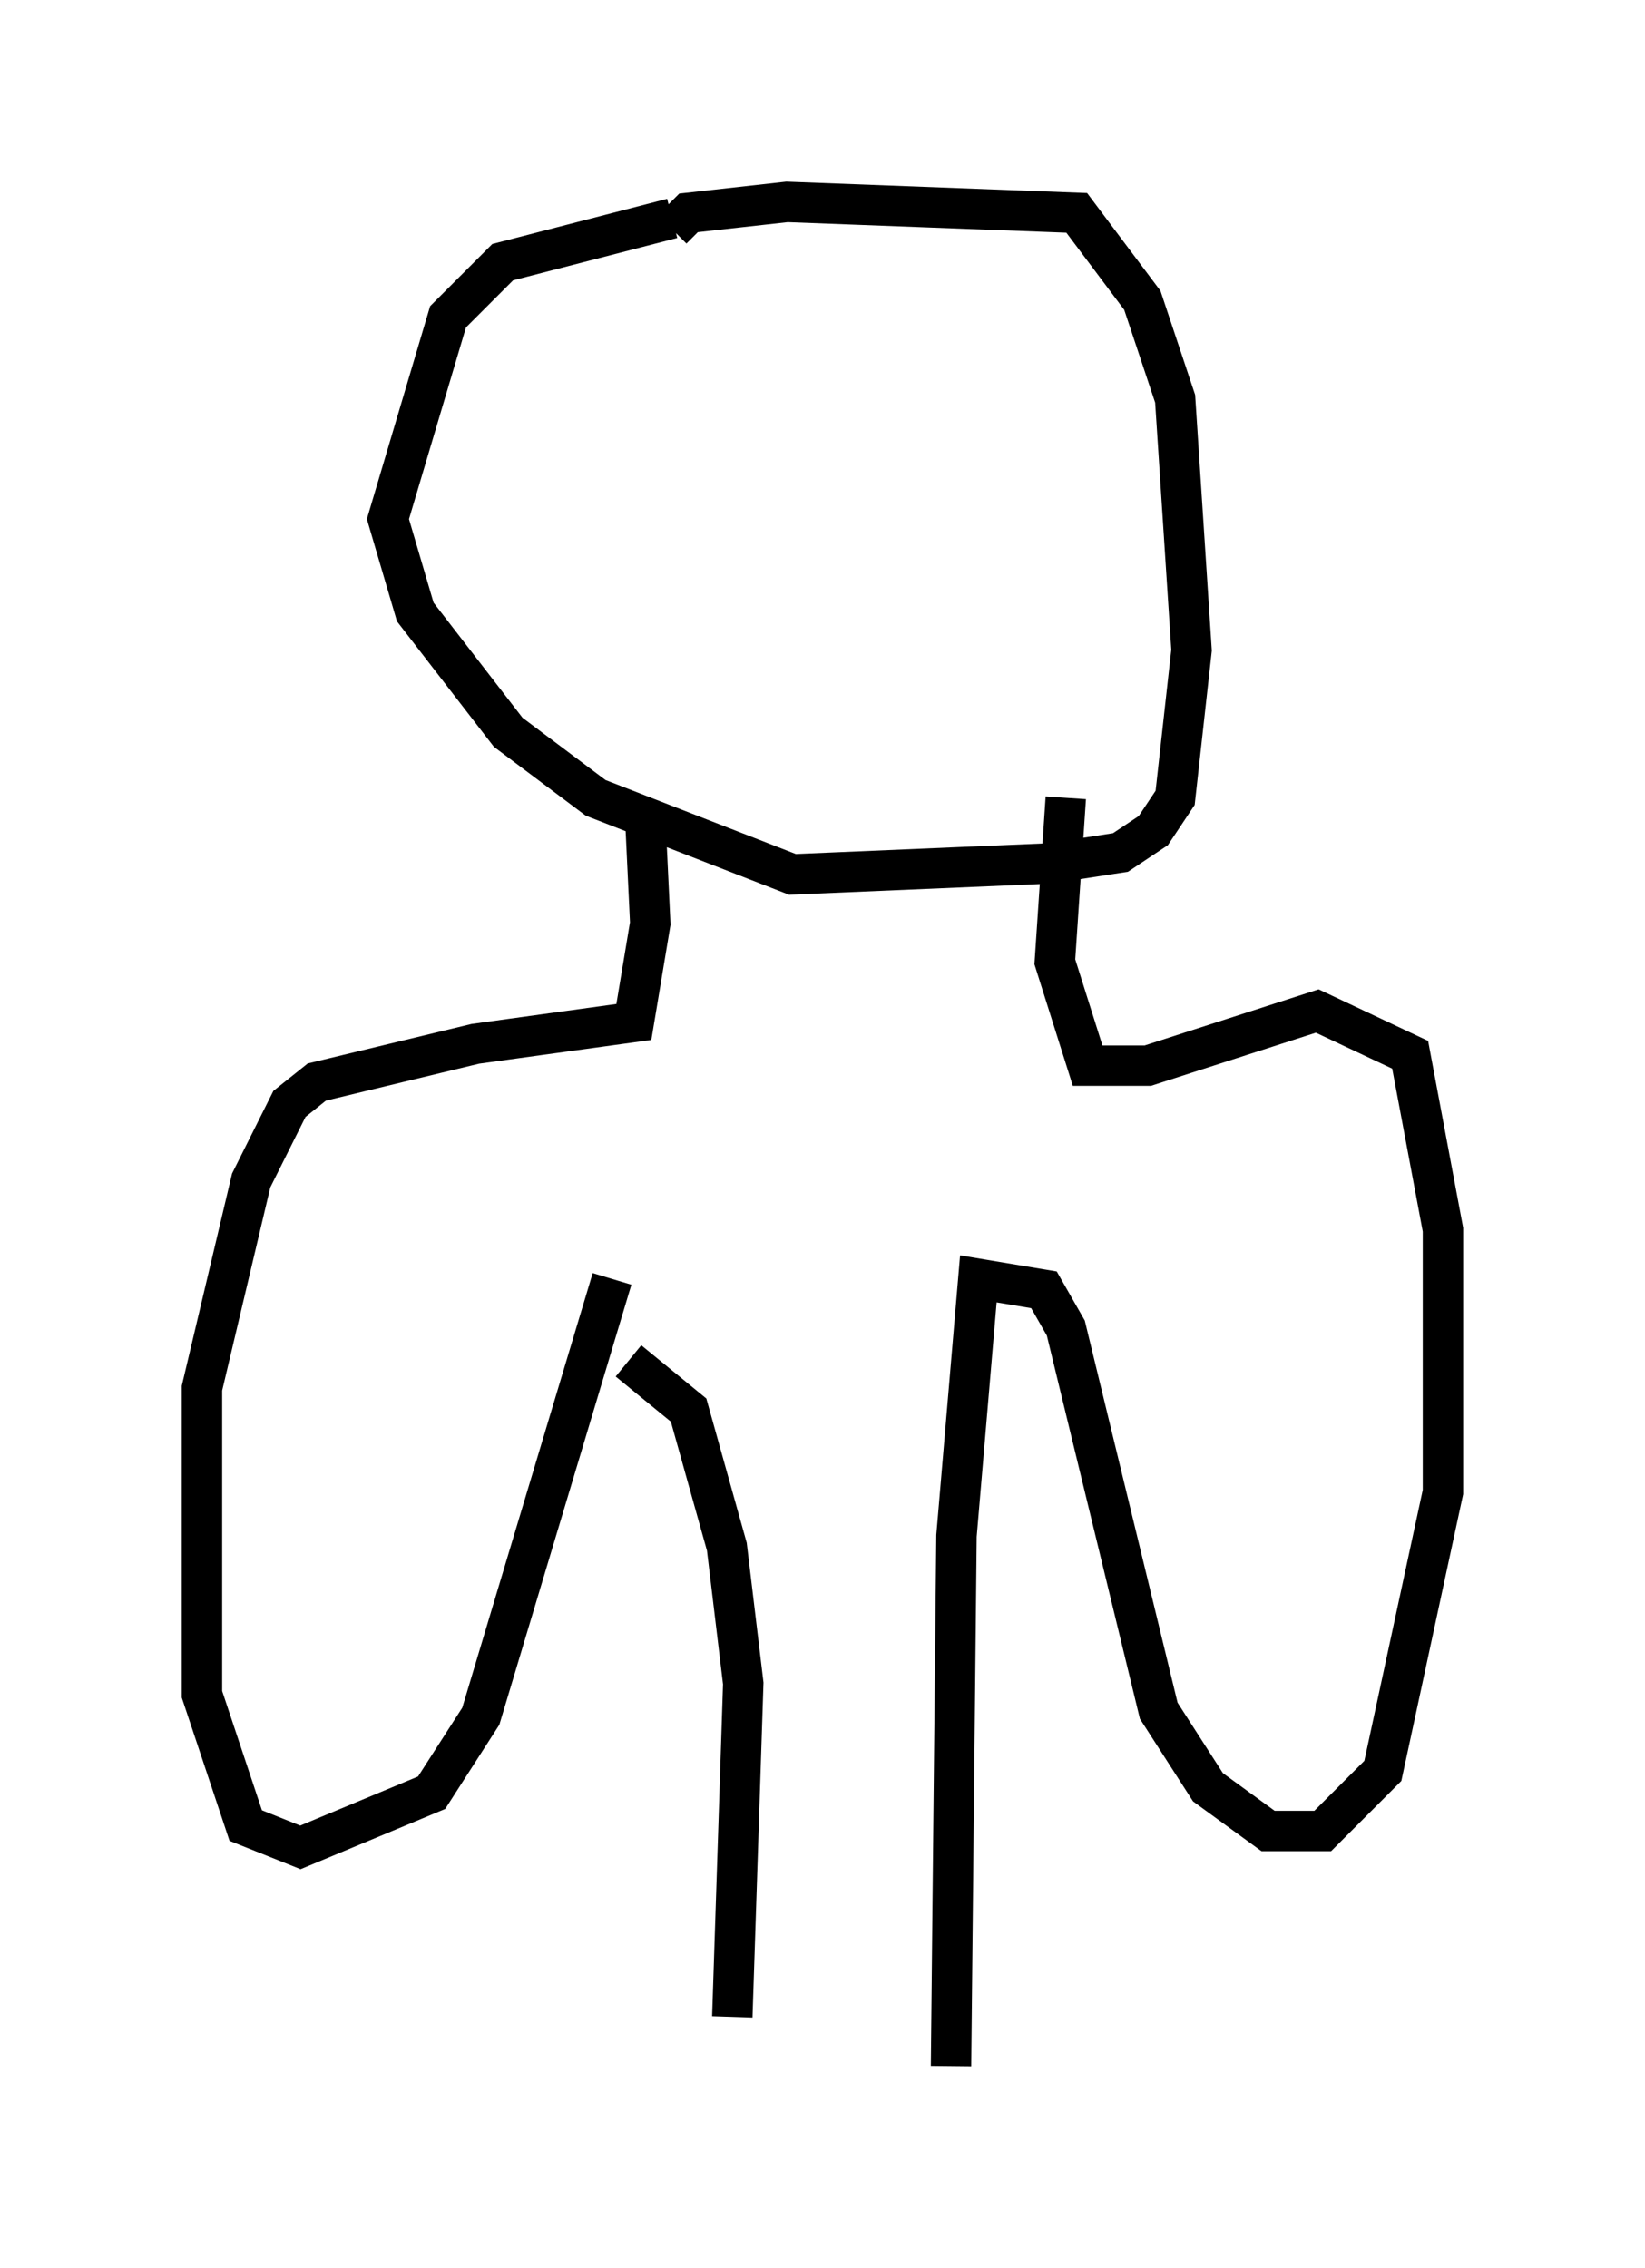 <?xml version="1.0" encoding="utf-8" ?>
<svg baseProfile="full" height="56.143" version="1.1" width="40.717" xmlns="http://www.w3.org/2000/svg" xmlns:ev="http://www.w3.org/2001/xml-events" xmlns:xlink="http://www.w3.org/1999/xlink"><defs /><rect fill="white" height="56.143" width="40.717" x="0" y="0" /><path d="M20.697, 5.677 m-4.059, -0.271 l-4.195, 1.083 -1.353, 1.353 l-1.488, 5.007 0.677, 2.3 l2.3, 2.977 2.165, 1.624 l4.871, 1.894 6.36, -0.271 l1.759, -0.271 0.812, -0.541 l0.541, -0.812 0.406, -3.654 l-0.406, -6.225 -0.812, -2.436 l-1.624, -2.165 -7.172, -0.271 l-2.436, 0.271 -0.406, 0.406 m-0.677, 14.344 l0.135, 2.842 -0.406, 2.436 l-3.924, 0.541 -3.924, 0.947 l-0.677, 0.541 -0.947, 1.894 l-1.218, 5.142 0.0, 7.578 l1.083, 3.248 1.353, 0.541 l3.248, -1.353 1.218, -1.894 l3.248, -10.825 m11.231, -11.908 l-0.271, 4.059 0.812, 2.571 l1.488, 0.0 4.195, -1.353 l2.3, 1.083 0.812, 4.33 l0.0, 6.495 -1.488, 6.901 l-1.488, 1.488 -1.353, 0.0 l-1.488, -1.083 -1.218, -1.894 l-2.3, -9.472 -0.541, -0.947 l-1.624, -0.271 -0.541, 6.36 l-0.135, 13.126 m-7.984, -17.456 l1.488, 1.218 0.947, 3.383 l0.406, 3.383 -0.271, 8.254 " fill="none" stroke="black" stroke-width="1" /></svg>